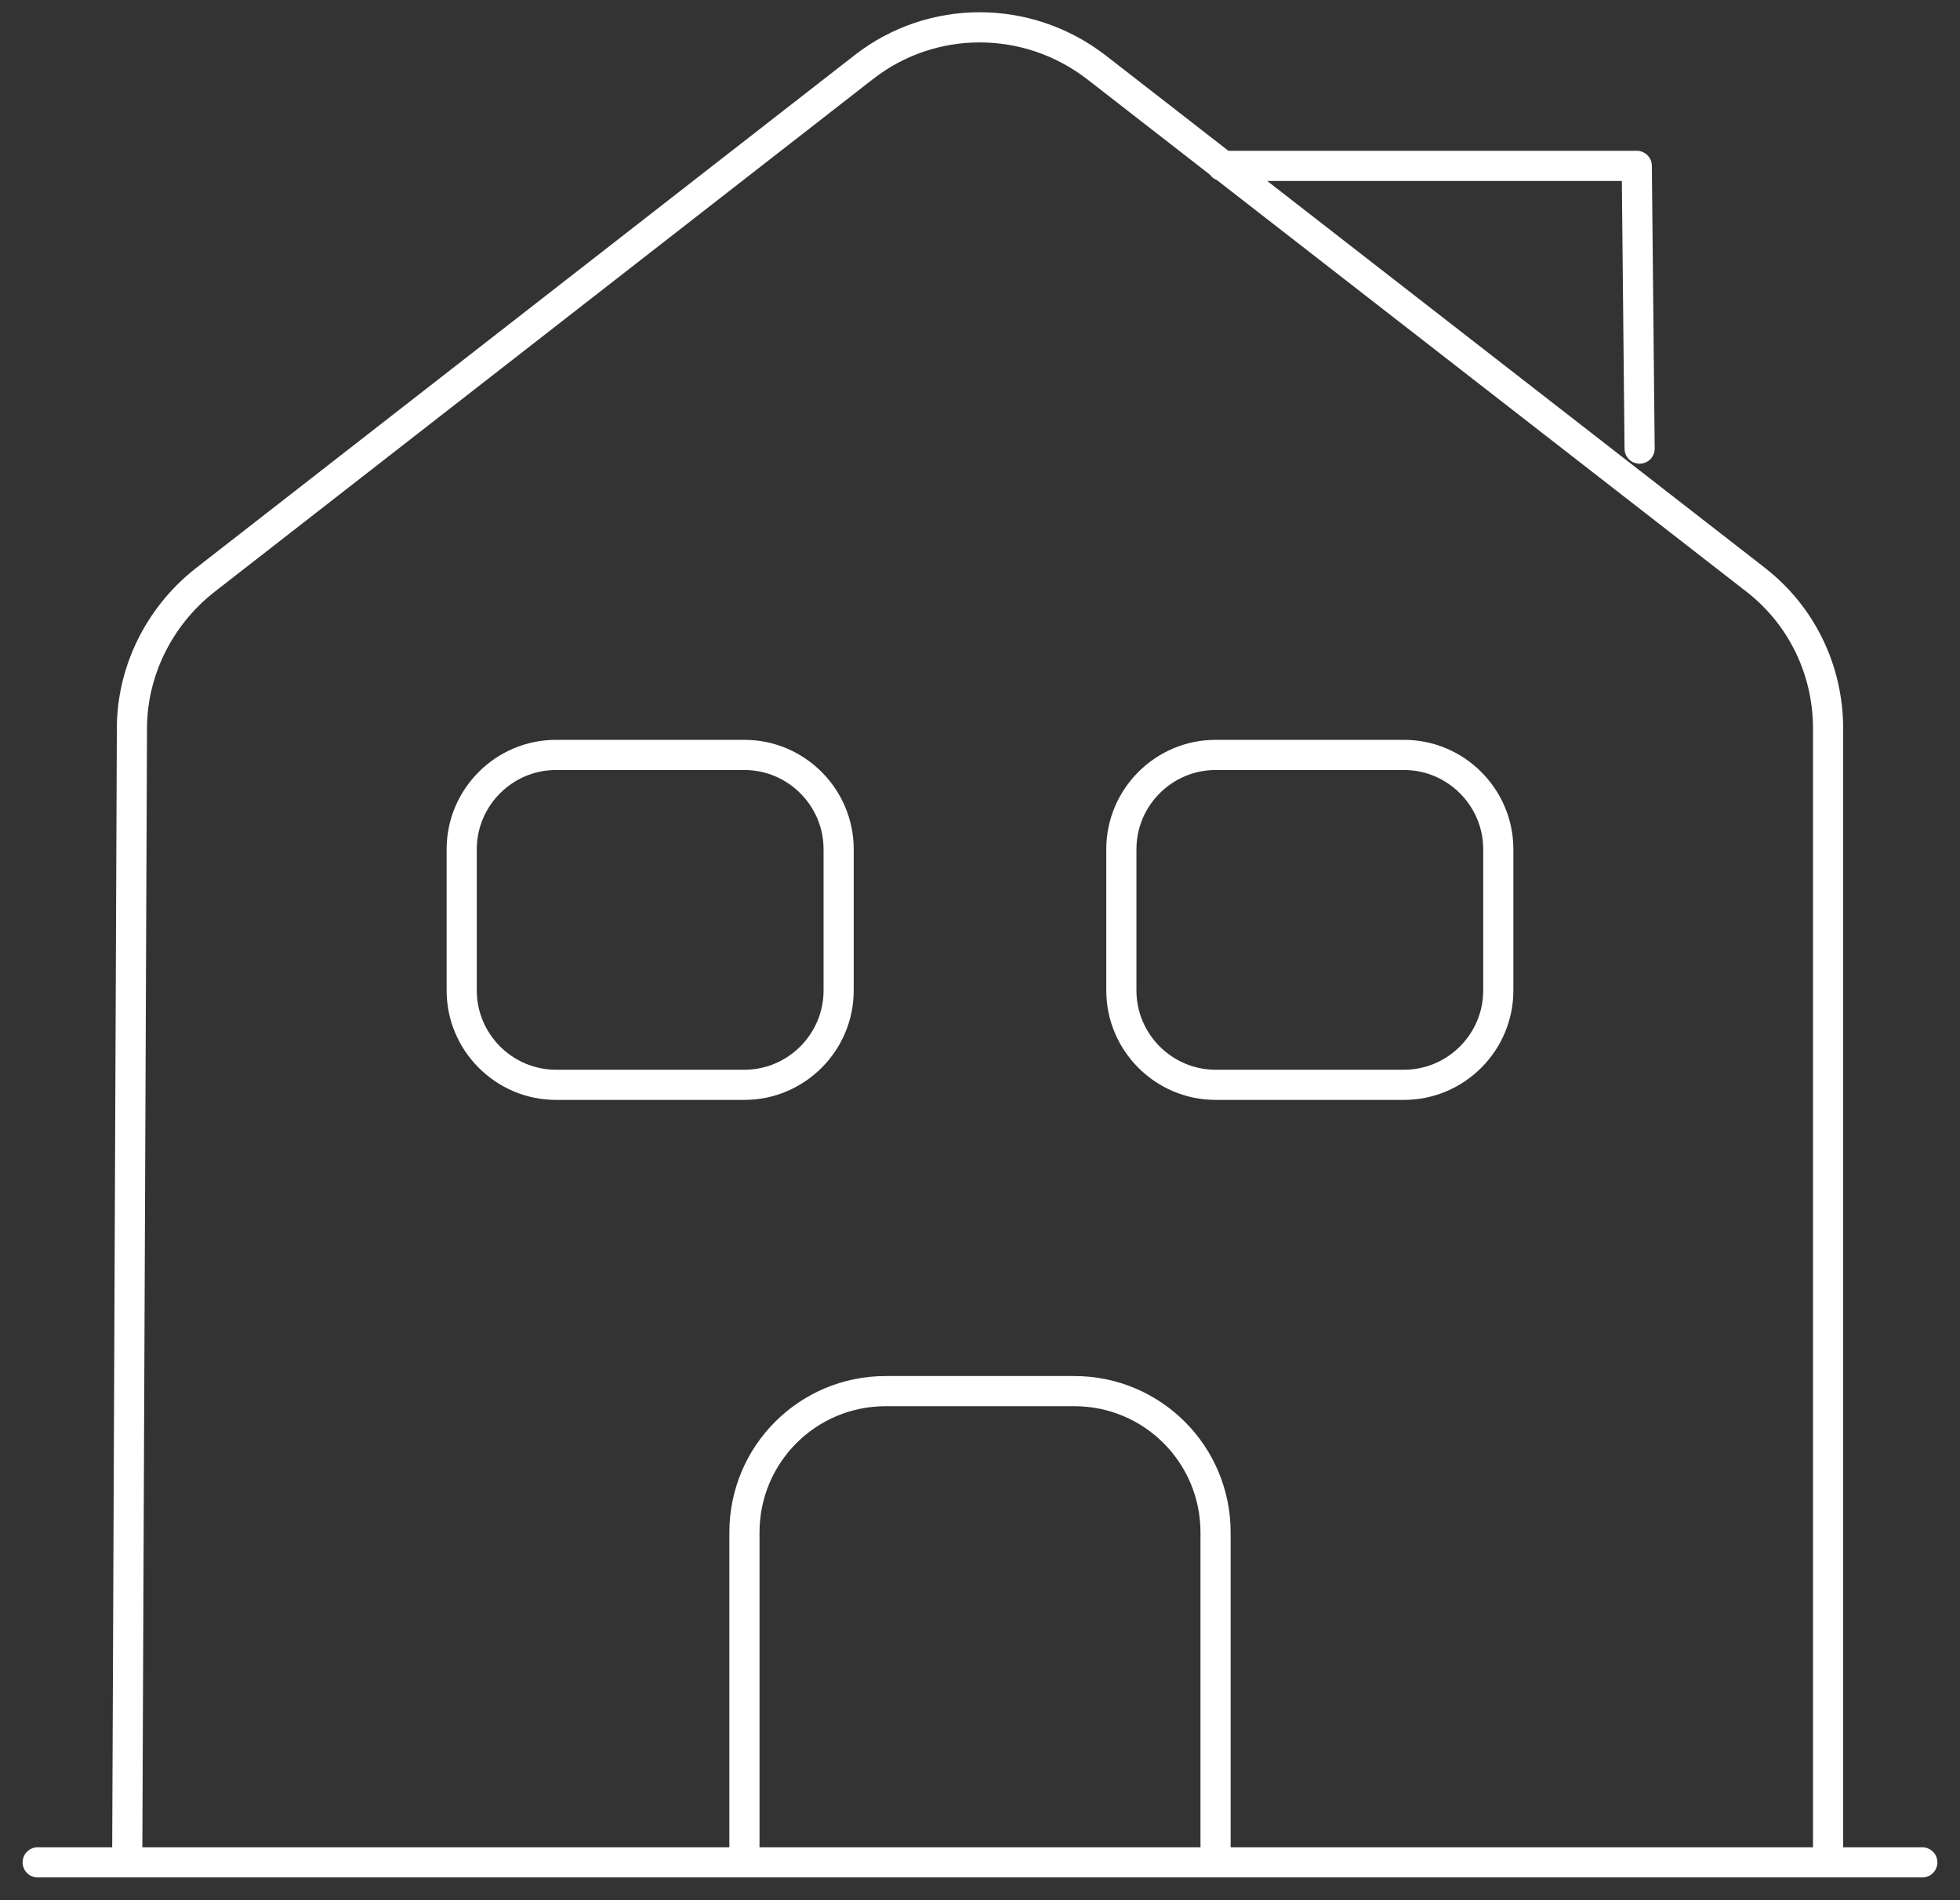 <svg width="65" height="63" viewBox="0 0 65 63" fill="none" xmlns="http://www.w3.org/2000/svg">
<rect x="0" y="0" width="65" height="63" fill="#333333" stroke="none"/>
<path d="M1.25 61.25C0.974 61.25 0.75 61.474 0.75 61.75C0.75 62.026 0.974 62.25 1.25 62.25V61.25ZM63.75 62.25C64.026 62.25 64.25 62.026 64.25 61.75C64.25 61.474 64.026 61.25 63.75 61.25V62.25ZM4.375 24.156L4.875 24.158V24.156H4.375ZM6.781 19.25L6.474 18.856L6.471 18.858L6.781 19.25ZM28.656 2.219L28.349 1.824L28.349 1.824L28.656 2.219ZM36.344 2.219L36.651 1.824L36.648 1.822L36.344 2.219ZM58.219 19.219L57.912 19.614L57.912 19.614L58.219 19.219ZM24.688 61.75H24.188C24.188 62.026 24.411 62.25 24.688 62.25V61.75ZM40.312 61.75V62.25C40.589 62.25 40.812 62.026 40.812 61.75H40.312ZM53.875 14.88C53.878 15.156 54.104 15.378 54.38 15.375C54.656 15.372 54.878 15.146 54.875 14.87L53.875 14.88ZM54.281 5.5L54.781 5.495C54.779 5.221 54.555 5 54.281 5V5.5ZM40.531 5C40.255 5 40.031 5.224 40.031 5.5C40.031 5.776 40.255 6 40.531 6V5ZM1.25 62.25H63.75V61.25H1.25V62.25ZM4.719 61.752L4.875 24.158L3.875 24.154L3.719 61.748L4.719 61.752ZM4.875 24.156C4.875 22.408 5.707 20.738 7.092 19.642L6.471 18.858C4.855 20.137 3.875 22.092 3.875 24.156H4.875ZM7.088 19.645L28.963 2.613L28.349 1.824L6.474 18.856L7.088 19.645ZM28.963 2.614C31.031 1.005 33.936 1.002 36.039 2.616L36.648 1.822C34.189 -0.065 30.781 -0.067 28.349 1.824L28.963 2.614ZM36.037 2.614L57.912 19.614L58.526 18.824L36.651 1.824L36.037 2.614ZM57.912 19.614C59.32 20.705 60.125 22.371 60.125 24.156H61.125C61.125 22.067 60.18 20.107 58.525 18.824L57.912 19.614ZM60.125 24.156V61.75H61.125V24.156H60.125ZM35.625 45.625H29.375V46.625H35.625V45.625ZM29.375 45.625C26.505 45.625 24.188 47.943 24.188 50.812H25.188C25.188 48.495 27.057 46.625 29.375 46.625V45.625ZM24.188 50.812V61.75H25.188V50.812H24.188ZM24.688 62.25H40.312V61.25H24.688V62.25ZM40.812 61.75V50.812H39.812V61.75H40.812ZM40.812 50.812C40.812 47.943 38.495 45.625 35.625 45.625V46.625C37.943 46.625 39.812 48.495 39.812 50.812H40.812ZM24.688 35.469H18.438V36.469H24.688V35.469ZM18.438 35.469C16.995 35.469 15.812 34.286 15.812 32.844H14.812C14.812 34.839 16.443 36.469 18.438 36.469V35.469ZM15.812 32.844V28.156H14.812V32.844H15.812ZM15.812 28.156C15.812 26.714 16.995 25.531 18.438 25.531V24.531C16.443 24.531 14.812 26.161 14.812 28.156H15.812ZM18.438 25.531H24.688V24.531H18.438V25.531ZM24.688 25.531C26.13 25.531 27.312 26.714 27.312 28.156H28.312C28.312 26.161 26.682 24.531 24.688 24.531V25.531ZM27.312 28.156V32.844H28.312V28.156H27.312ZM27.312 32.844C27.312 34.286 26.13 35.469 24.688 35.469V36.469C26.682 36.469 28.312 34.839 28.312 32.844H27.312ZM46.562 35.469H40.312V36.469H46.562V35.469ZM40.312 35.469C38.87 35.469 37.688 34.286 37.688 32.844H36.688C36.688 34.839 38.318 36.469 40.312 36.469V35.469ZM37.688 32.844V28.156H36.688V32.844H37.688ZM37.688 28.156C37.688 26.714 38.87 25.531 40.312 25.531V24.531C38.318 24.531 36.688 26.161 36.688 28.156H37.688ZM40.312 25.531H46.562V24.531H40.312V25.531ZM46.562 25.531C48.005 25.531 49.188 26.714 49.188 28.156H50.188C50.188 26.161 48.557 24.531 46.562 24.531V25.531ZM49.188 28.156V32.844H50.188V28.156H49.188ZM49.188 32.844C49.188 34.286 48.005 35.469 46.562 35.469V36.469C48.557 36.469 50.188 34.839 50.188 32.844H49.188ZM54.875 14.87L54.781 5.495L53.781 5.505L53.875 14.88L54.875 14.87ZM54.281 5H40.531V6H54.281V5Z" fill="white"/>
</svg>
